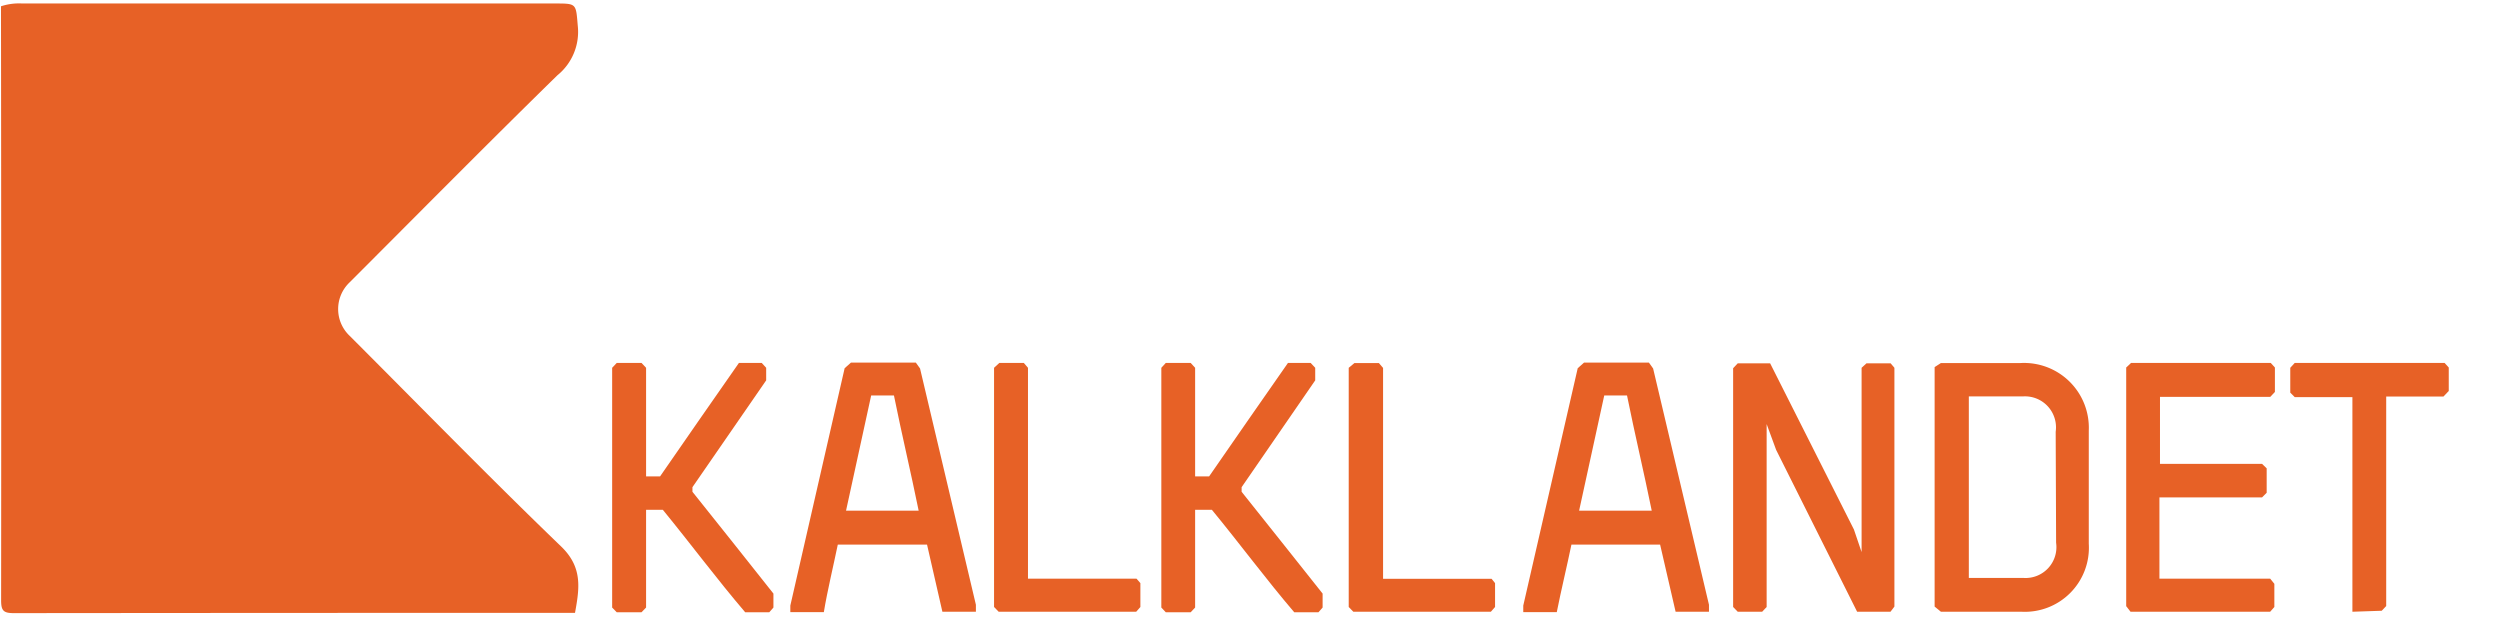 <svg xmlns="http://www.w3.org/2000/svg" viewBox="0 0 179.04 44.16"><defs><style>.cls-1{fill:#e76126;}</style></defs><title>nytlogo-orange</title><g id="Layer_1_copy_Image" data-name="Layer 1 copy Image"><path class="cls-1" d="M.07.45A4.11,4.11,0,0,1,1.59.25H39.74c1.58,0,1.5,0,1.64,1.62a4,4,0,0,1-1.46,3.52c-5,4.89-9.92,9.87-14.87,14.82a2.64,2.64,0,0,0,0,3.85c5,5,10,10.13,15.13,15.07,1.56,1.5,1.32,3,1,4.76Q21,43.89,1,43.91c-.75,0-.92-.17-.92-.92Q.1,21.72.07.45Z"/><path class="cls-1" d="M49.59,34.89v.33c1.93,2.4,3.9,4.9,5.8,7.29v1l-.3.34H53.37c-2-2.34-3.88-4.87-5.9-7.34h-1.2v7l-.33.34H44.17l-.33-.34V26.34l.33-.35h1.77l.33.35v7.78h1c1.85-2.68,3.8-5.48,5.65-8.13h1.63l.32.35v.9Z"/><path class="cls-1" d="M65.89,26.39l4,16.92v.5H67.49L66.39,39H60c-.32,1.55-.75,3.32-1,4.84H56.6v-.47l3.89-17,.45-.4h4.65Zm-.1,10.18c-.57-2.8-1.2-5.43-1.77-8.25H62.39l-1.8,8.25Z"/><path class="cls-1" d="M81.67,41.76v1.71l-.3.34H71.52l-.33-.34V26.34l.38-.35h1.75l.3.35v15.1h7.77Z"/><path class="cls-1" d="M88.92,34.89v.33c1.92,2.4,3.9,4.9,5.8,7.29v1l-.3.34H92.69c-2-2.34-3.87-4.87-5.9-7.34h-1.2v7l-.32.34H83.49l-.32-.34V26.34l.32-.35h1.78l.32.35v7.78h1c1.85-2.68,3.8-5.48,5.65-8.13h1.62l.33.35v.9Z"/><path class="cls-1" d="M107.07,41.76v1.71l-.3.34H96.92l-.33-.34V26.34L97,26h1.75l.3.35v15.1h7.77Z"/><path class="cls-1" d="M118.39,26.39l4,16.92v.5H120L118.89,39h-6.35c-.32,1.55-.75,3.32-1.05,4.84h-2.4v-.47l3.9-17,.45-.4h4.65Zm-.1,10.18c-.57-2.8-1.2-5.43-1.77-8.25h-1.63l-1.8,8.25Z"/><path class="cls-1" d="M135.67,26.34v17.1l-.28.37H133l-5.8-11.59-.68-1.85v13.1l-.32.34h-1.75l-.33-.34V26.37l.33-.35h2.32l6,11.9.55,1.62V26.34l.35-.32h1.73Z"/><path class="cls-1" d="M149.59,30.84v8.1a4.59,4.59,0,0,1-4.82,4.87H139l-.45-.37V26.29L139,26h5.7A4.64,4.64,0,0,1,149.59,30.84Zm-2.37.08a2.22,2.22,0,0,0-2.35-2.53H141v13h3.92a2.21,2.21,0,0,0,2.33-2.52Z"/><path class="cls-1" d="M152.27,43.41V26.32l.35-.33h10l.3.33v1.75l-.33.35h-7.9v4.8H162l.33.32v1.75l-.33.33h-7.35v5.82h7.93l.3.37v1.66l-.3.34h-10Z"/><path class="cls-1" d="M168.47,43.81V28.44h-4.13l-.32-.32V26.34l.32-.35h10.73l.3.33V28l-.38.4h-4.1v15l-.32.34Z"/></g></svg>
